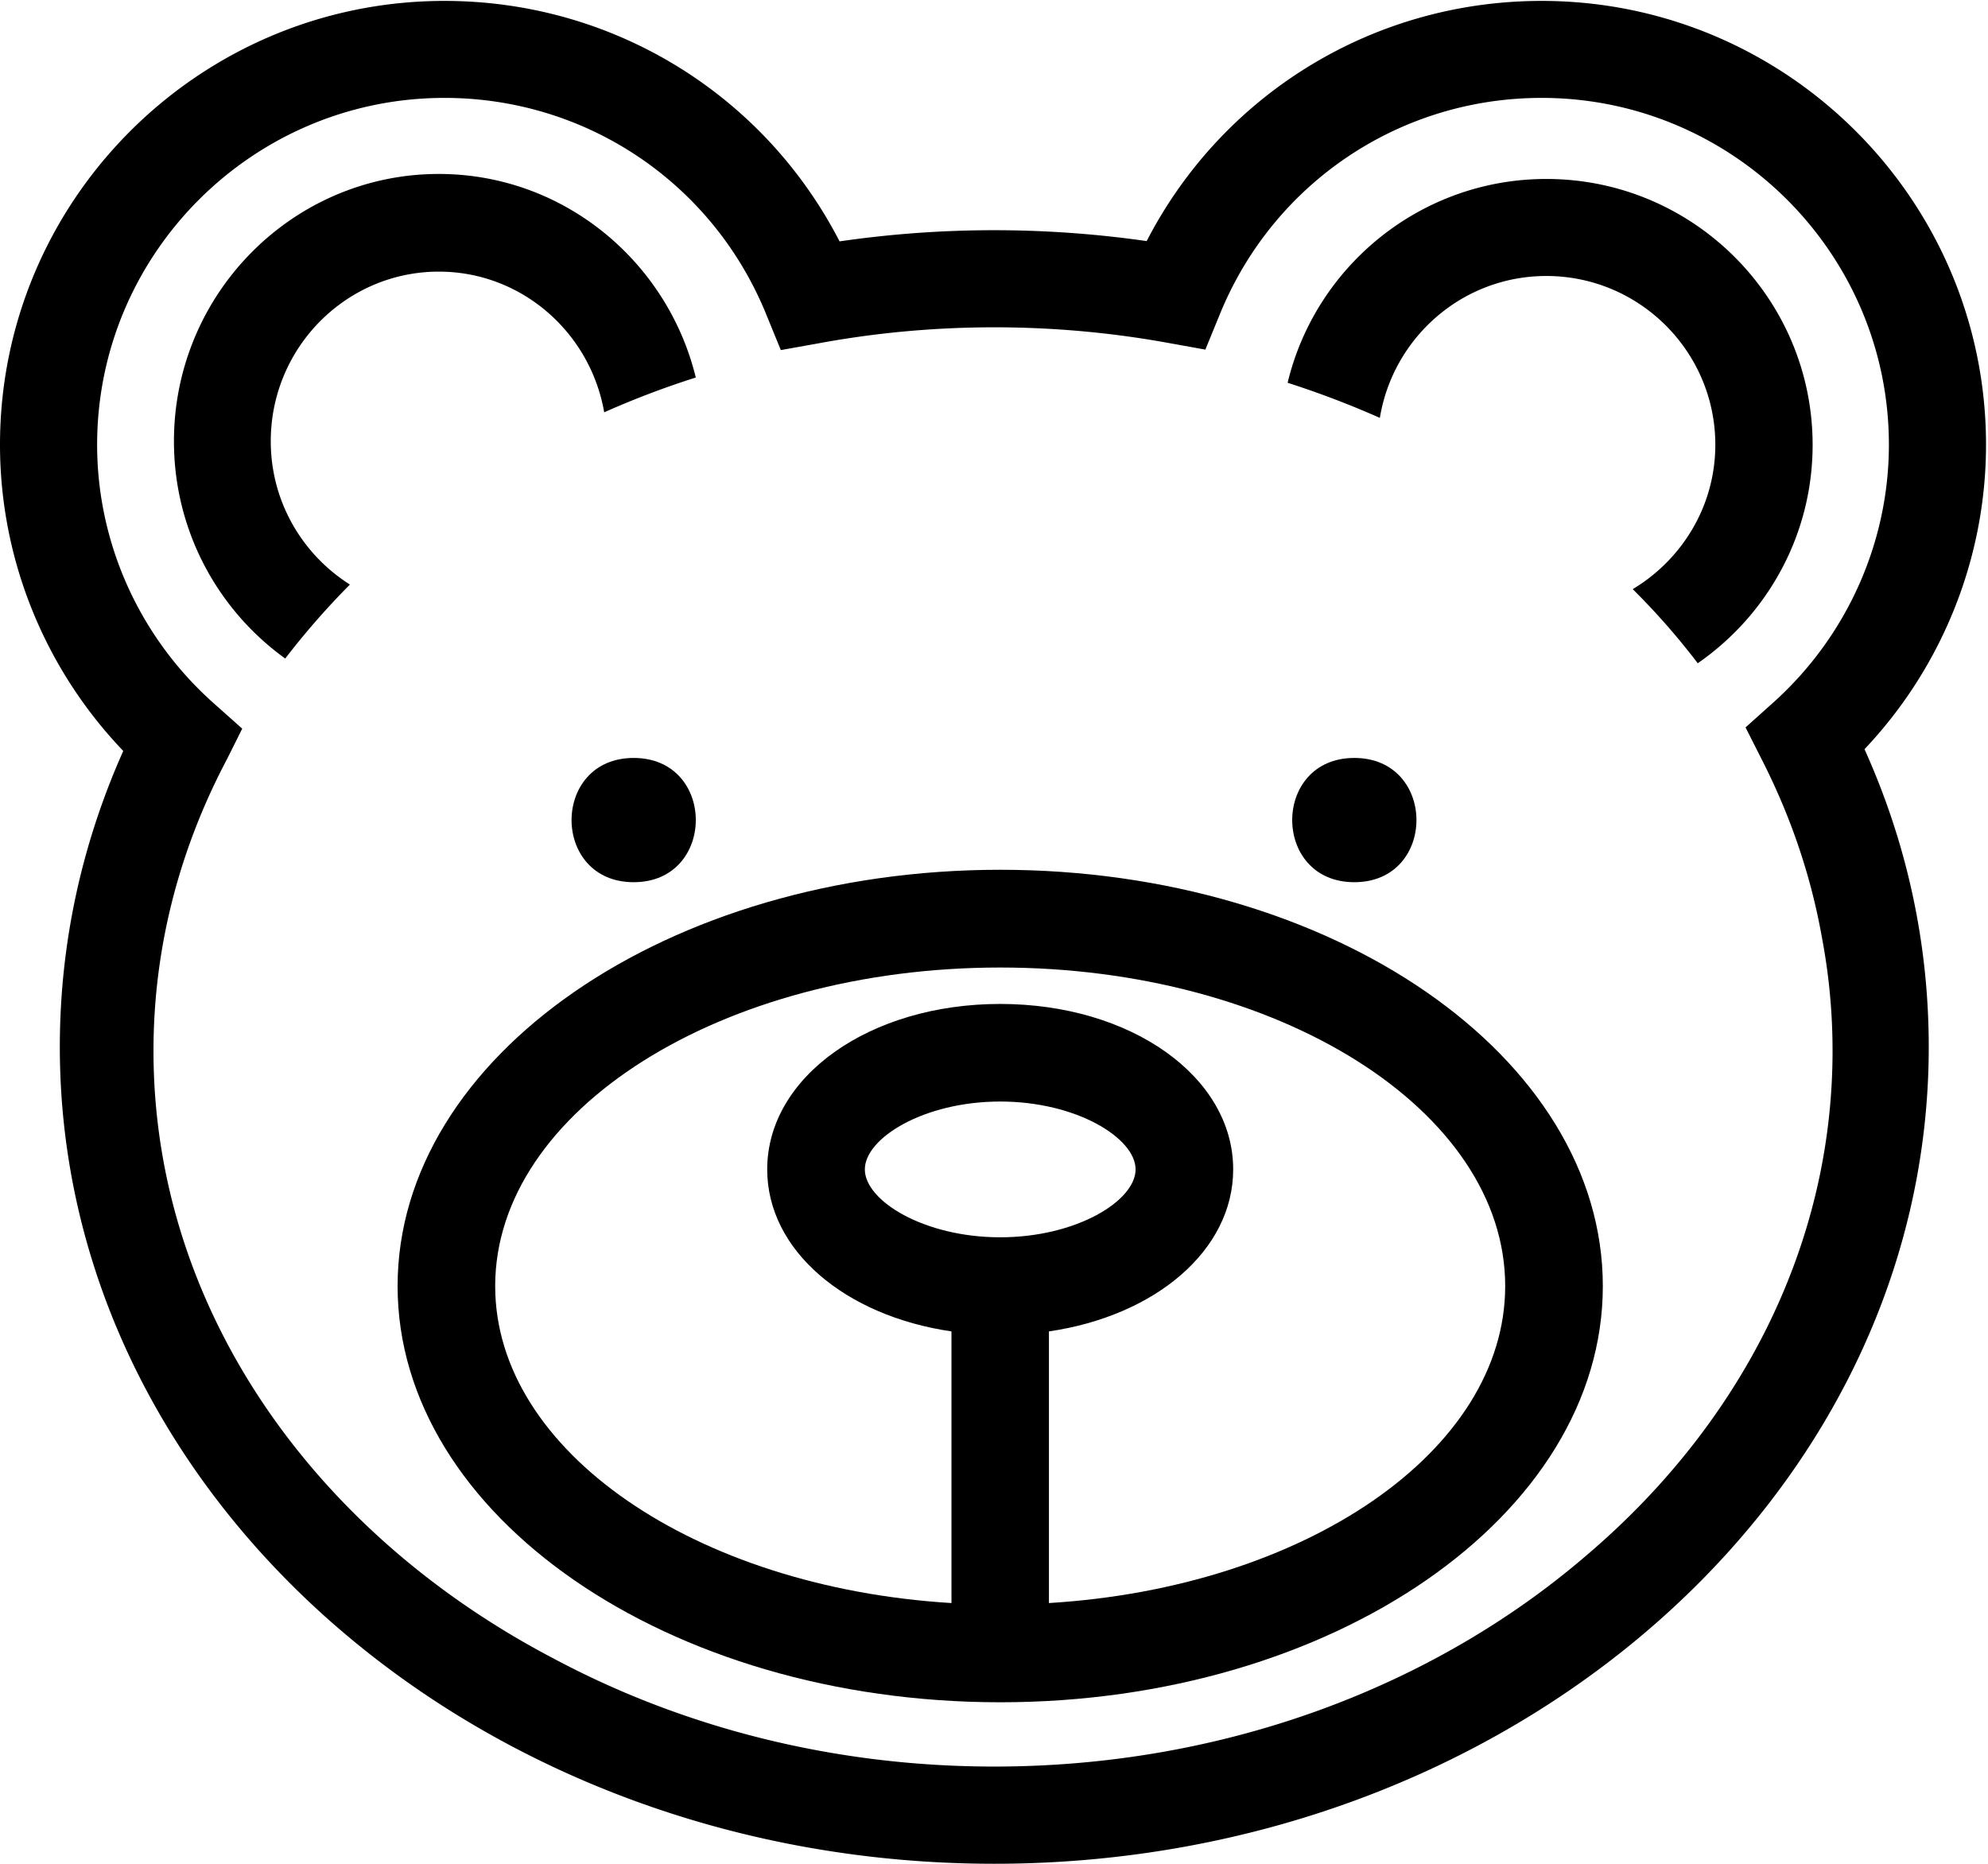 <svg xmlns="http://www.w3.org/2000/svg" xmlns:xlink="http://www.w3.org/1999/xlink" width="160" height="150" viewBox="0 0 160 150">
    <defs>
        <path id="a" d="M.196.073H159.84v149.924H.196z"/>
    </defs>
    <g fill-rule="evenodd">
        <path d="M22.955 53a62.349 62.349 0 0 1 5.207-5.954c-3.813-2.414-6.37-6.657-6.37-11.537 0-7.528 6.065-13.648 13.526-13.648 6.672 0 12.194 4.907 13.31 11.322a70.625 70.625 0 0 1 7.372-2.8C53.708 21.002 45.323 14 35.318 14 23.565 14 14 23.65 14 35.509c0 7.22 3.547 13.595 8.955 17.491z"/>
        <g>
            <mask id="b">
                <use xlink:href="#a"/>
            </mask>
            <path d="M124.454 22.212c7.501 0 13.6 6.091 13.6 13.582 0 4.944-2.689 9.245-6.647 11.621a57.455 57.455 0 0 1 5.233 5.964c5.578-3.864 9.245-10.3 9.245-17.572 0-11.814-9.614-21.404-21.431-21.404-10.1 0-18.57 7.009-20.822 16.403a74.44 74.44 0 0 1 7.423 2.826c1.06-6.462 6.638-11.42 13.399-11.42z" />
            <path d="M4.815 84.265c0 36.242 33.731 65.732 75.208 65.732s75.208-29.49 75.208-65.732c0-8.278-1.73-16.338-5.17-23.969 6.253-6.611 9.78-15.387 9.78-24.502 0-19.698-16.046-35.721-35.769-35.721-13.525 0-25.672 7.49-31.785 19.33a86.495 86.495 0 0 0-24.717.023C61.467 7.576 49.308.073 35.772.073 16.046.073 0 16.096 0 35.793c0 9.194 3.58 18.019 9.92 24.643-3.387 7.592-5.105 15.603-5.105 23.83zm3.002-48.471c0-15.388 12.545-27.915 27.955-27.915 11.397 0 21.558 6.817 25.875 17.37l1.196 2.927 3.12-.56c9.183-1.692 18.784-1.692 27.941-.039l3.107.56 1.197-2.923c4.329-10.531 14.477-17.335 25.864-17.335 15.407 0 27.952 12.527 27.952 27.915 0 7.884-3.4 15.45-9.311 20.752l-2.227 1.996 1.35 2.67c2.318 4.566 3.922 9.322 4.789 14.192.57 2.989.864 6.039.864 9.167 0 15.883-7.602 30.265-19.876 40.666-12.202 10.466-29.037 16.937-47.59 16.937-13.04 0-25.216-3.203-35.54-8.734-19.283-10.11-32.13-28.217-32.13-48.869 0-8.366 2.125-16.302 5.91-23.46l1.232-2.468-2.24-1.996c-5.998-5.303-9.438-12.907-9.438-20.853z" />
        </g>
        <path d="M32 103.505C32 121.98 53.765 137 80.5 137c26.745 0 48.5-15.02 48.5-33.495C129 85.033 107.245 70 80.5 70 53.765 70 32 85.033 32 103.505zm48.5-3.927c-6.144 0-10.895-2.941-10.895-5.463 0-2.519 4.75-5.463 10.895-5.463 6.144 0 10.895 2.944 10.895 5.463 0 2.522-4.75 5.463-10.895 5.463zm0-21.711c22.416 0 40.642 11.502 40.642 25.638 0 13.307-16.143 24.259-36.721 25.51v-21.862c8.57-1.254 14.829-6.524 14.829-13.038 0-7.47-8.237-13.317-18.75-13.317s-18.753 5.846-18.753 13.317c0 6.514 6.258 11.784 14.83 13.038v21.862c-20.576-1.251-36.723-12.203-36.723-25.51 0-14.136 18.227-25.638 40.646-25.638zM50.999 61c-6.665 0-6.665 10 0 10 6.662 0 6.675-10 0-10zM108.999 71c6.668 0 6.668-10 0-10-6.665 0-6.665 10 0 10z"/>
    </g>
</svg>
